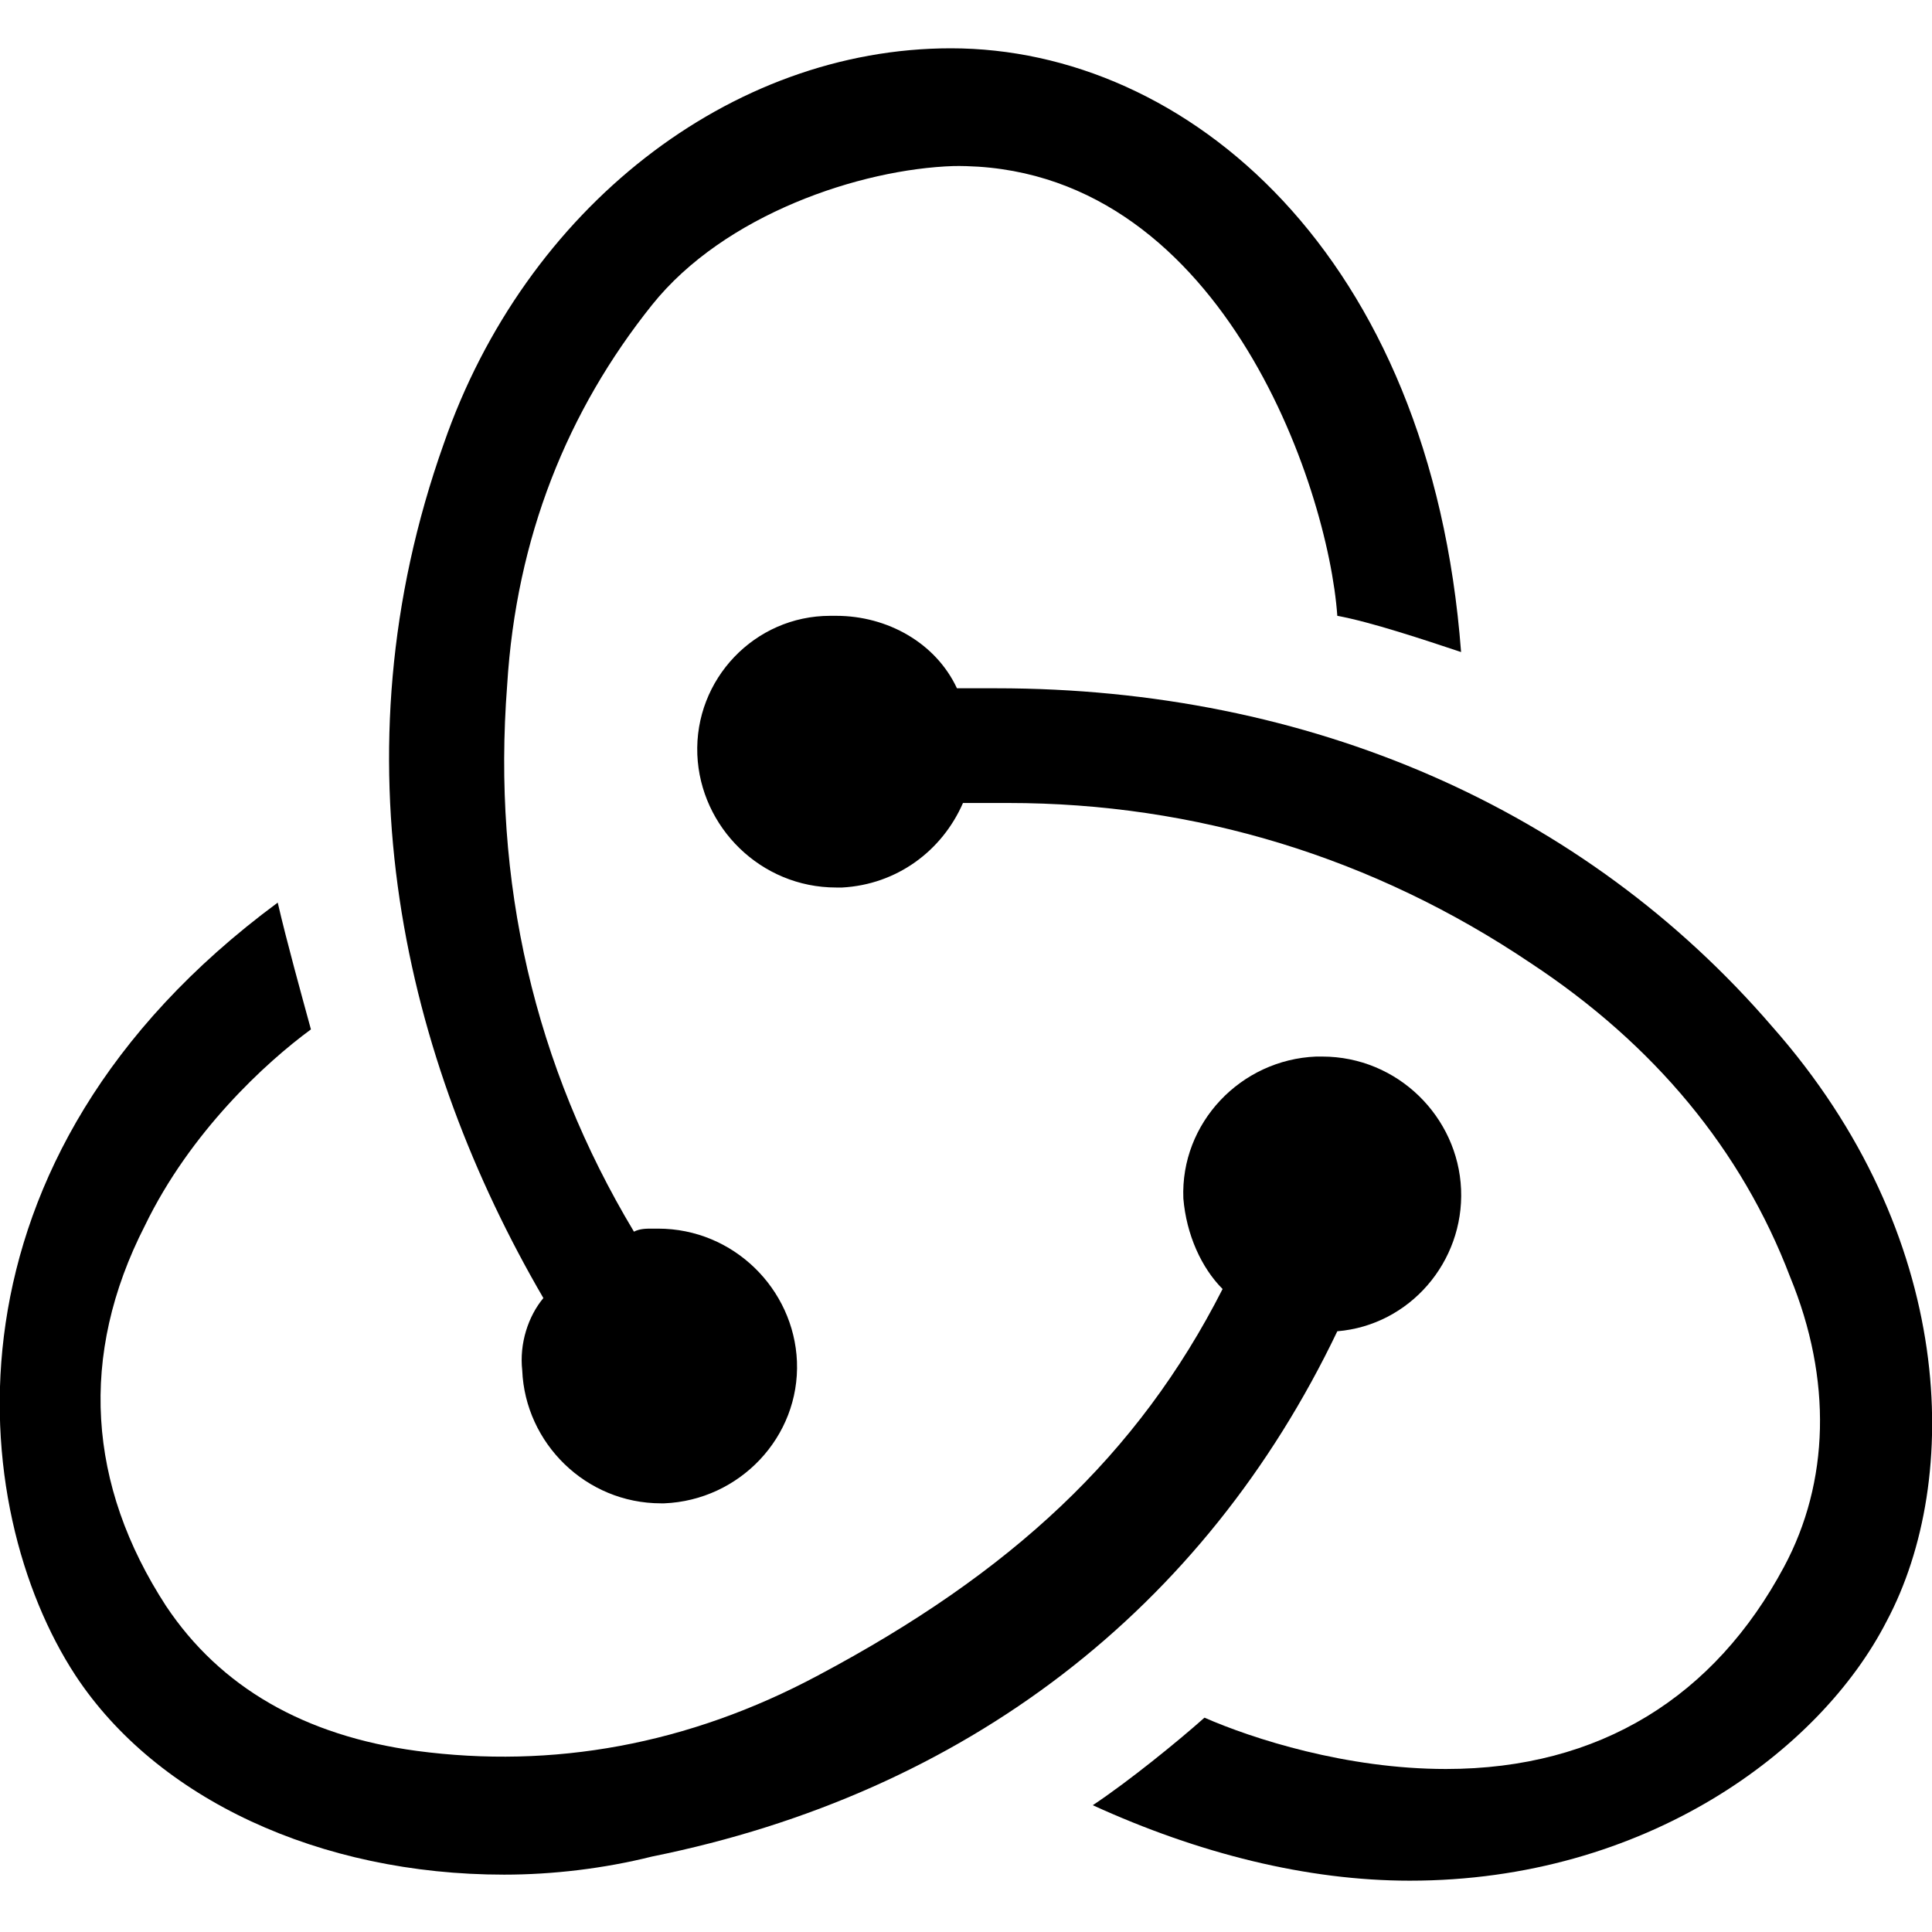 <svg xmlns="http://www.w3.org/2000/svg" xml:space="preserve" id="Layer_1" width="64" height="64" x="0" y="0" version="1.1">
    <style id="style1">
        .st0{fill:black}
    </style>
    <path id="path1" d="M44.3 44.1c2.4-.2 4.2-2.3 4.1-4.7S46.3 35 43.8 35h-.2c-2.5.1-4.5 2.2-4.4 4.7.1 1.2.6 2.3 1.3 3-2.8 5.5-7 9.4-13.4 12.8-4.3 2.3-8.8 3.1-13.3 2.5-3.7-.5-6.5-2.1-8.3-4.8-2.6-4-2.9-8.3-.7-12.6 1.5-3.1 4-5.4 5.5-6.5-.3-1.1-.8-2.9-1.1-4.2C-2.3 38.4-1.1 50 2.5 55.5c2.7 4.1 8.1 6.6 14.2 6.6 1.6 0 3.3-.2 4.9-.6 10.4-2.1 18.3-8.2 22.7-17.4" class="st0"/>
    <path id="path2" d="M58.7 34C52.5 26.8 43.4 22.8 33 22.8h-1.3c-.7-1.5-2.3-2.4-4-2.4h-.2c-2.5 0-4.5 2.1-4.4 4.6.1 2.4 2.1 4.4 4.6 4.4h.2c1.8-.1 3.3-1.2 4-2.8h1.5c6.2 0 12.1 1.8 17.3 5.3 4.1 2.7 7 6.2 8.6 10.4 1.4 3.4 1.3 6.8-.2 9.6-2.3 4.3-6.1 6.7-11.2 6.7-3.3 0-6.4-1-8-1.7-.9.8-2.5 2.1-3.7 2.9 3.5 1.6 7.1 2.5 10.5 2.5 7.8 0 13.6-4.3 15.8-8.6C65 49 64.8 40.9 58.7 34" class="st0"/>
    <path id="path3" d="M17.3 45.4c.1 2.4 2.1 4.4 4.6 4.4h.1c2.5-.1 4.5-2.2 4.4-4.7-.1-2.4-2.1-4.4-4.6-4.4h-.2c-.2 0-.4 0-.6.1-3.3-5.5-4.7-11.6-4.2-18.1.3-4.9 2-9.1 4.8-12.6 2.4-3 6.9-4.5 10-4.6 8.8-.1 12.4 10.6 12.7 14.9 1.1.2 2.9.8 4.1 1.2-1-13.2-9.1-20-16.9-20-7.3 0-14.1 5.3-16.8 13.1C11 25.1 13.4 35.1 18 43c-.5.6-.8 1.5-.7 2.4" class="st0"/>
</svg>
